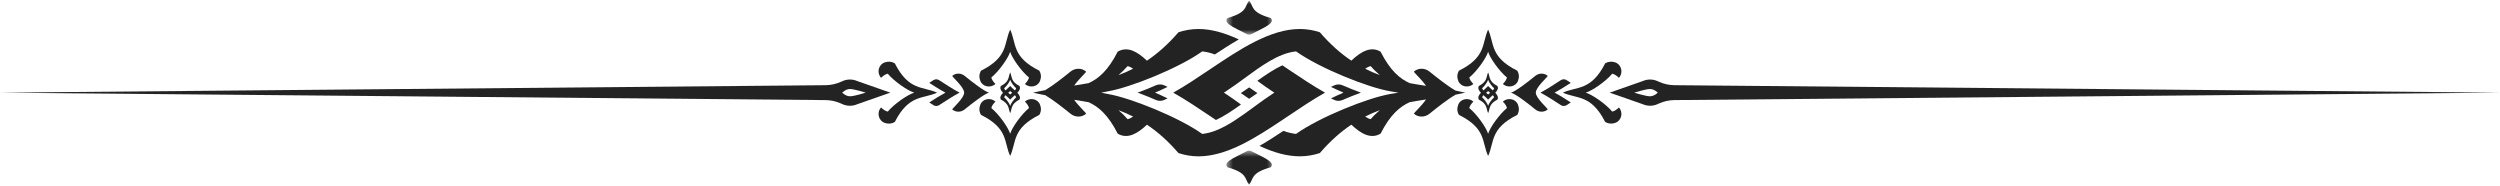 <svg width="295" height="22" viewBox="0 0 295 22" fill="none" xmlns="http://www.w3.org/2000/svg">
<path d="M176.694 10.148C175.658 9.613 175.84 9.08 175.598 8.545C175.356 9.08 175.539 9.613 174.503 10.148C174.348 10.413 174.5 10.681 174.751 10.948C174.5 11.215 174.348 11.484 174.503 11.751C175.539 12.284 175.356 12.818 175.598 13.352C175.84 12.818 175.658 12.284 176.694 11.751C176.848 11.484 176.695 11.215 176.444 10.948C176.695 10.681 176.848 10.413 176.694 10.148ZM175.598 12.487C175.528 12.242 175.178 11.728 174.89 11.484C174.905 11.4 174.971 11.316 175.047 11.232C175.238 11.405 175.438 11.577 175.598 11.751C175.755 11.577 175.959 11.405 176.15 11.232C176.227 11.316 176.291 11.4 176.306 11.484C176.017 11.728 175.669 12.242 175.598 12.487ZM175.359 10.948C175.443 10.88 175.525 10.814 175.598 10.746C175.67 10.814 175.754 10.88 175.836 10.948C175.754 11.017 175.67 11.082 175.598 11.151C175.525 11.082 175.443 11.017 175.359 10.948ZM176.15 10.665C175.959 10.491 175.758 10.321 175.598 10.148C175.44 10.321 175.238 10.491 175.047 10.665C174.968 10.581 174.905 10.497 174.89 10.413C175.178 10.169 175.528 9.656 175.598 9.41C175.669 9.656 176.017 10.169 176.306 10.413C176.291 10.497 176.226 10.581 176.15 10.665Z" fill="#232323"/>
<path d="M185.352 9.776C185.181 9.661 185.011 9.549 184.84 9.444C184.638 9.323 184.382 9.326 184.184 9.454C183.38 9.974 182.575 10.505 181.772 10.931C182.591 11.364 183.354 11.87 184.184 12.407C184.384 12.535 184.64 12.54 184.84 12.417C185.011 12.313 185.181 12.2 185.352 12.088C184.714 11.676 184.074 11.269 183.438 10.933C184.074 10.595 184.714 10.188 185.352 9.776Z" fill="#232323"/>
<path d="M173.851 9.92C173.855 9.917 173.856 9.914 173.861 9.912C173.613 9.657 173.428 9.4 173.377 9.146C174.286 8.402 175.376 6.853 175.598 6.109C175.82 6.853 176.912 8.402 177.819 9.146C177.768 9.4 177.583 9.657 177.336 9.912C177.34 9.914 177.341 9.917 177.346 9.92C177.914 10.413 178.844 10.253 179.118 9.554C179.277 9.15 179.277 8.743 179.035 8.338C175.781 6.723 176.353 5.109 175.598 3.492C174.842 5.109 175.414 6.723 172.16 8.338C171.918 8.743 171.918 9.15 172.078 9.554C172.351 10.253 173.282 10.416 173.851 9.92Z" fill="#232323"/>
<path d="M177.346 11.977C177.341 11.979 177.34 11.984 177.336 11.985C177.583 12.239 177.768 12.496 177.819 12.751C176.91 13.494 175.82 15.044 175.598 15.787C175.376 15.044 174.283 13.494 173.377 12.751C173.428 12.496 173.613 12.239 173.861 11.985C173.856 11.984 173.855 11.979 173.851 11.977C173.282 11.483 172.351 11.644 172.078 12.343C171.918 12.747 171.918 13.153 172.16 13.559C175.414 15.174 174.842 16.789 175.598 18.404C176.353 16.789 175.781 15.174 179.035 13.559C179.277 13.153 179.277 12.747 179.118 12.343C178.844 11.643 177.914 11.481 177.346 11.977Z" fill="#232323"/>
<path d="M182.634 8.957C182.63 8.953 182.625 8.952 182.621 8.947C182.213 8.591 181.591 8.609 181.169 8.952C180.339 9.628 178.892 10.76 178.301 10.933C178.893 11.106 180.339 12.238 181.169 12.915C181.591 13.257 182.21 13.277 182.621 12.919C182.625 12.915 182.63 12.913 182.634 12.909C182.608 12.765 181.224 11.58 181.224 10.933C181.224 10.283 182.608 9.101 182.634 8.957Z" fill="#232323"/>
<path d="M191.033 12.681C190.77 12.933 190.506 13.117 190.244 13.168C189.476 12.254 187.882 11.157 187.115 10.933C187.882 10.71 189.479 9.611 190.244 8.696C190.507 8.748 190.771 8.934 191.033 9.182C191.034 9.18 191.039 9.177 191.041 9.173C191.58 8.569 191.335 7.598 190.559 7.35C190.178 7.23 189.793 7.248 189.411 7.472C187.747 10.746 186.082 10.17 184.418 10.932C186.082 11.693 187.747 11.116 189.411 14.392C189.793 14.615 190.178 14.632 190.559 14.512C191.335 14.264 191.58 13.296 191.041 12.69L191.033 12.681Z" fill="#232323"/>
<mask id="mask0_1169_124" style="mask-type:luminance" maskUnits="userSpaceOnUse" x="144" y="0" width="7" height="5">
<path d="M144.604 0H150.394V4.138H144.604V0Z" fill="white"/>
</mask>
<g mask="url(#mask0_1169_124)">
<path d="M145.433 3.152C145.638 3.273 145.87 3.393 146.112 3.512C146.453 3.681 146.809 3.853 147.121 4.022C147.295 4.115 147.5 4.115 147.673 4.022C147.985 3.853 148.342 3.681 148.682 3.512C148.923 3.391 149.156 3.27 149.361 3.152C149.943 2.81 150.294 2.468 149.939 2.125C147.533 1.441 147.957 0.756 147.397 0.071C146.839 0.756 147.261 1.441 144.858 2.125C144.502 2.468 144.854 2.81 145.433 3.152Z" fill="#232323"/>
</g>
<mask id="mask1_1169_124" style="mask-type:luminance" maskUnits="userSpaceOnUse" x="144" y="17" width="7" height="5">
<path d="M144.604 17.731H150.394V22H144.604V17.731Z" fill="white"/>
</mask>
<g mask="url(#mask1_1169_124)">
<path d="M149.36 18.712C149.155 18.592 148.923 18.471 148.681 18.353C148.341 18.183 147.984 18.012 147.672 17.843C147.498 17.75 147.293 17.75 147.121 17.843C146.808 18.012 146.452 18.183 146.111 18.353C145.871 18.473 145.638 18.593 145.433 18.712C144.85 19.055 144.5 19.397 144.854 19.739C147.258 20.424 146.835 21.109 147.394 21.794C147.953 21.109 147.529 20.424 149.934 19.739C150.295 19.397 149.943 19.055 149.36 18.712Z" fill="#232323"/>
</g>
<path d="M157.452 11.798C157.734 11.929 158.106 11.935 158.393 11.812C159.125 11.497 159.854 11.193 160.587 10.933C159.857 10.672 159.125 10.368 158.395 10.054C158.108 9.93 157.737 9.935 157.454 10.068C157.321 10.129 157.187 10.194 157.054 10.257C157.547 10.491 158.039 10.726 158.532 10.933C158.039 11.14 157.547 11.374 157.054 11.609C157.185 11.674 157.318 11.736 157.452 11.798Z" fill="#232323"/>
<path d="M137.37 10.065C137.087 9.935 136.716 9.93 136.429 10.053C135.699 10.367 134.967 10.67 134.237 10.931C134.97 11.191 135.699 11.495 136.431 11.81C136.718 11.935 137.09 11.929 137.372 11.796C137.506 11.734 137.639 11.672 137.773 11.608C137.278 11.373 136.788 11.137 136.293 10.931C136.788 10.725 137.278 10.49 137.773 10.254C137.637 10.192 137.503 10.129 137.37 10.065Z" fill="#232323"/>
<path d="M151.239 14.21C151.502 14.035 151.765 13.857 152.028 13.681C153.445 12.73 154.906 11.746 156.354 10.933C154.906 10.118 153.445 9.136 152.027 8.183C151.791 8.023 151.555 7.866 151.318 7.708C150.344 8.156 149.329 8.844 148.365 9.538C148.948 9.964 149.558 10.403 150.163 10.794L150.377 10.933L150.163 11.071C149.496 11.503 148.819 11.995 148.181 12.461L147.948 12.632C146.472 13.716 144.947 14.835 143.434 15.414C142.902 15.615 142.41 15.742 141.928 15.797L141.863 15.804L141.811 15.768C139.026 13.802 133.411 11.555 130.768 11.098L129.943 10.934L130.768 10.771C133.411 10.312 139.026 8.068 141.811 6.102L141.863 6.064L141.928 6.073C142.385 6.126 142.852 6.24 143.351 6.425C144.188 5.87 145.162 5.239 146.178 4.653C144.415 3.827 142.856 3.423 141.417 3.423C140.606 3.423 139.813 3.555 139.056 3.809C137.82 5.243 136.579 6.326 135.339 7.158C134.19 6.073 133.039 5.427 131.889 6.096C130.743 8.352 129.596 9.301 128.451 9.811C127.881 9.917 127.317 10.011 126.753 10.097C127.264 9.361 128.137 8.581 128.161 8.454C128.157 8.45 128.151 8.445 128.147 8.44C127.633 7.993 126.854 8.014 126.323 8.445C125.508 9.111 124.22 10.12 123.343 10.635C122.861 10.725 122.379 10.819 121.898 10.934C122.379 11.049 122.863 11.145 123.345 11.235C124.224 11.75 125.509 12.759 126.326 13.424C126.855 13.856 127.634 13.877 128.15 13.43C128.154 13.426 128.16 13.421 128.163 13.419C128.14 13.29 127.266 12.51 126.755 11.775C127.319 11.861 127.886 11.954 128.453 12.06C129.599 12.57 130.744 13.519 131.892 15.775C133.042 16.444 134.192 15.798 135.342 14.714C136.583 15.545 137.823 16.628 139.058 18.062C139.815 18.316 140.608 18.448 141.419 18.448C142.934 18.448 144.585 18.001 146.464 17.082C148.115 16.273 149.794 15.174 151.239 14.21ZM133.053 7.804C133.271 7.845 133.49 7.955 133.707 8.109C133.132 8.402 132.555 8.651 131.978 8.863C132.39 8.511 132.763 8.148 133.053 7.804ZM133.053 14.06C132.763 13.716 132.39 13.352 131.978 12.999C132.555 13.212 133.132 13.46 133.707 13.754C133.49 13.908 133.272 14.02 133.053 14.06Z" fill="#232323"/>
<path d="M172.901 10.933C172.52 10.842 172.135 10.762 171.752 10.688C170.873 10.192 169.523 9.131 168.677 8.444C168.147 8.012 167.368 7.99 166.852 8.437C166.849 8.441 166.844 8.445 166.839 8.451C166.862 8.581 167.764 9.384 168.271 10.129C167.632 10.033 166.991 9.931 166.345 9.809C165.198 9.299 164.051 8.35 162.906 6.094C161.757 5.426 160.606 6.071 159.457 7.156C158.216 6.324 156.976 5.24 155.74 3.808C154.982 3.552 154.188 3.422 153.379 3.422C149.863 3.422 146.257 5.845 142.769 8.187C141.352 9.137 139.891 10.119 138.444 10.934C139.891 11.75 141.355 12.731 142.772 13.684C143.008 13.843 143.245 14.004 143.482 14.161C144.45 13.716 145.468 13.027 146.433 12.329C145.851 11.902 145.237 11.464 144.635 11.072L144.42 10.933L144.635 10.794C145.375 10.316 146.128 9.764 146.856 9.229C148.818 7.79 150.847 6.3 152.867 6.071L152.932 6.063L152.985 6.099C155.77 8.067 161.385 10.312 164.027 10.769L165.018 10.933L164.027 11.096C161.385 11.555 155.77 13.799 152.985 15.765L152.932 15.802L152.867 15.794C152.411 15.742 151.944 15.628 151.445 15.442C150.658 15.966 149.654 16.617 148.619 17.217C150.381 18.042 151.94 18.445 153.379 18.445C154.188 18.445 154.982 18.315 155.74 18.061C156.976 16.627 158.217 15.544 159.457 14.711C160.606 15.797 161.757 16.442 162.906 15.773C164.053 13.518 165.198 12.568 166.345 12.059C166.989 11.936 167.632 11.835 168.271 11.738C167.764 12.482 166.862 13.286 166.841 13.416C166.845 13.42 166.851 13.424 166.855 13.428C167.371 13.876 168.15 13.853 168.679 13.421C169.523 12.734 170.874 11.673 171.752 11.177C172.135 11.102 172.52 11.024 172.901 10.933ZM161.746 7.804C162.034 8.148 162.409 8.511 162.819 8.863C162.243 8.651 161.666 8.402 161.09 8.109C161.309 7.955 161.527 7.846 161.746 7.804ZM161.746 14.06C161.527 14.019 161.309 13.908 161.09 13.754C161.666 13.46 162.243 13.214 162.819 12.999C162.406 13.354 162.033 13.716 161.746 14.06Z" fill="#232323"/>
<path d="M147.398 10.314L146.421 10.986L147.398 11.657L148.376 10.986L147.398 10.314Z" fill="#232323"/>
<path d="M120.296 10.148C119.259 9.613 119.442 9.08 119.201 8.545C118.959 9.08 119.141 9.613 118.105 10.148C117.951 10.413 118.102 10.681 118.354 10.948C118.102 11.215 117.951 11.484 118.105 11.751C119.141 12.284 118.959 12.818 119.201 13.352C119.442 12.818 119.259 12.284 120.296 11.751C120.449 11.484 120.298 11.215 120.046 10.948C120.298 10.681 120.449 10.413 120.296 10.148ZM119.201 12.487C119.13 12.242 118.781 11.728 118.492 11.484C118.508 11.4 118.573 11.316 118.649 11.232C118.84 11.405 119.041 11.577 119.201 11.751C119.358 11.577 119.56 11.405 119.751 11.232C119.83 11.316 119.893 11.4 119.909 11.484C119.619 11.728 119.271 12.242 119.201 12.487ZM118.962 10.948C119.045 10.88 119.127 10.814 119.201 10.746C119.273 10.814 119.356 10.88 119.438 10.948C119.356 11.017 119.273 11.082 119.201 11.151C119.127 11.082 119.045 11.017 118.962 10.948ZM119.751 10.665C119.56 10.491 119.359 10.321 119.201 10.148C119.042 10.321 118.84 10.491 118.649 10.665C118.57 10.581 118.508 10.497 118.492 10.413C118.781 10.169 119.13 9.656 119.201 9.41C119.271 9.656 119.619 10.169 119.909 10.413C119.893 10.497 119.828 10.581 119.751 10.665Z" fill="#232323"/>
<path d="M110.814 9.457C110.616 9.329 110.36 9.324 110.159 9.447C109.988 9.549 109.819 9.663 109.647 9.777C110.286 10.189 110.924 10.596 111.564 10.934C110.927 11.274 110.286 11.679 109.65 12.09C109.821 12.204 109.99 12.316 110.161 12.418C110.364 12.541 110.62 12.537 110.817 12.408C111.621 11.89 112.424 11.359 113.228 10.933C112.424 10.507 111.62 9.976 110.814 9.457Z" fill="#232323"/>
<path d="M117.452 9.92C117.457 9.917 117.458 9.914 117.462 9.912C117.213 9.657 117.03 9.4 116.977 9.146C117.886 8.402 118.976 6.853 119.2 6.109C119.422 6.853 120.512 8.402 121.421 9.146C121.371 9.4 121.185 9.657 120.937 9.912C120.94 9.914 120.943 9.917 120.947 9.92C121.515 10.413 122.446 10.253 122.72 9.554C122.878 9.15 122.878 8.743 122.637 8.338C119.382 6.723 119.955 5.109 119.2 3.492C118.442 5.109 119.016 6.723 115.762 8.338C115.52 8.743 115.52 9.15 115.68 9.554C115.952 10.253 116.884 10.416 117.452 9.92Z" fill="#232323"/>
<path d="M120.947 11.977C120.943 11.979 120.94 11.984 120.937 11.985C121.185 12.239 121.37 12.496 121.421 12.751C120.512 13.494 119.422 15.044 119.2 15.787C118.976 15.044 117.886 13.494 116.977 12.751C117.027 12.496 117.213 12.239 117.462 11.985C117.458 11.984 117.457 11.979 117.452 11.977C116.884 11.483 115.952 11.644 115.68 12.343C115.52 12.747 115.52 13.153 115.762 13.559C119.016 15.174 118.443 16.789 119.2 18.404C119.957 16.789 119.382 15.174 122.637 13.559C122.878 13.153 122.878 12.747 122.72 12.343C122.446 11.643 121.515 11.481 120.947 11.977Z" fill="#232323"/>
<path d="M113.827 8.951C113.405 8.609 112.786 8.589 112.375 8.947C112.37 8.951 112.368 8.953 112.363 8.957C112.389 9.101 113.771 10.286 113.771 10.933C113.771 11.58 112.389 12.765 112.363 12.909C112.368 12.913 112.37 12.914 112.375 12.918C112.785 13.275 113.404 13.257 113.827 12.914C114.658 12.238 116.105 11.106 116.695 10.933C116.105 10.759 114.659 9.628 113.827 8.951Z" fill="#232323"/>
<path d="M105.587 7.472C105.206 7.248 104.821 7.23 104.439 7.35C103.662 7.598 103.419 8.566 103.957 9.173C103.96 9.177 103.963 9.18 103.966 9.182C104.229 8.932 104.493 8.748 104.755 8.696C105.52 9.611 107.117 10.71 107.883 10.933C107.117 11.157 105.52 12.255 104.755 13.169C104.49 13.119 104.227 12.933 103.966 12.684L103.957 12.694C103.419 13.297 103.662 14.269 104.439 14.516C104.821 14.636 105.206 14.618 105.587 14.394C107.251 11.12 108.915 11.696 110.581 10.935C108.915 10.17 107.251 10.749 105.587 7.472Z" fill="#232323"/>
<path d="M197.573 10.053C196.964 10.046 196.362 9.916 195.806 9.668L195.567 9.564C195.02 9.323 194.397 9.323 193.85 9.564L189.943 10.932L193.85 12.298C194.397 12.54 195.02 12.54 195.567 12.298L195.806 12.193C196.363 11.947 196.965 11.818 197.573 11.81L295 10.932L197.573 10.053ZM194.699 11.361C194.193 11.361 192.84 10.933 192.84 10.933C192.84 10.933 194.193 10.505 194.699 10.505C195.205 10.505 195.615 10.933 195.615 10.933C195.615 10.933 195.205 11.361 194.699 11.361Z" fill="#232323"/>
<path d="M101.153 9.564C100.606 9.323 99.981 9.323 99.436 9.564L99.195 9.668C98.638 9.914 98.036 10.044 97.428 10.053L0 10.933L97.427 11.812C98.036 11.818 98.638 11.947 99.192 12.195L99.433 12.3C99.98 12.541 100.603 12.541 101.15 12.3L105.057 10.933L101.153 9.564ZM100.301 11.361C99.795 11.361 99.383 10.933 99.383 10.933C99.383 10.933 99.793 10.505 100.301 10.505C100.807 10.505 102.16 10.933 102.16 10.933C102.16 10.933 100.807 11.361 100.301 11.361Z" fill="#232323"/>
</svg>
